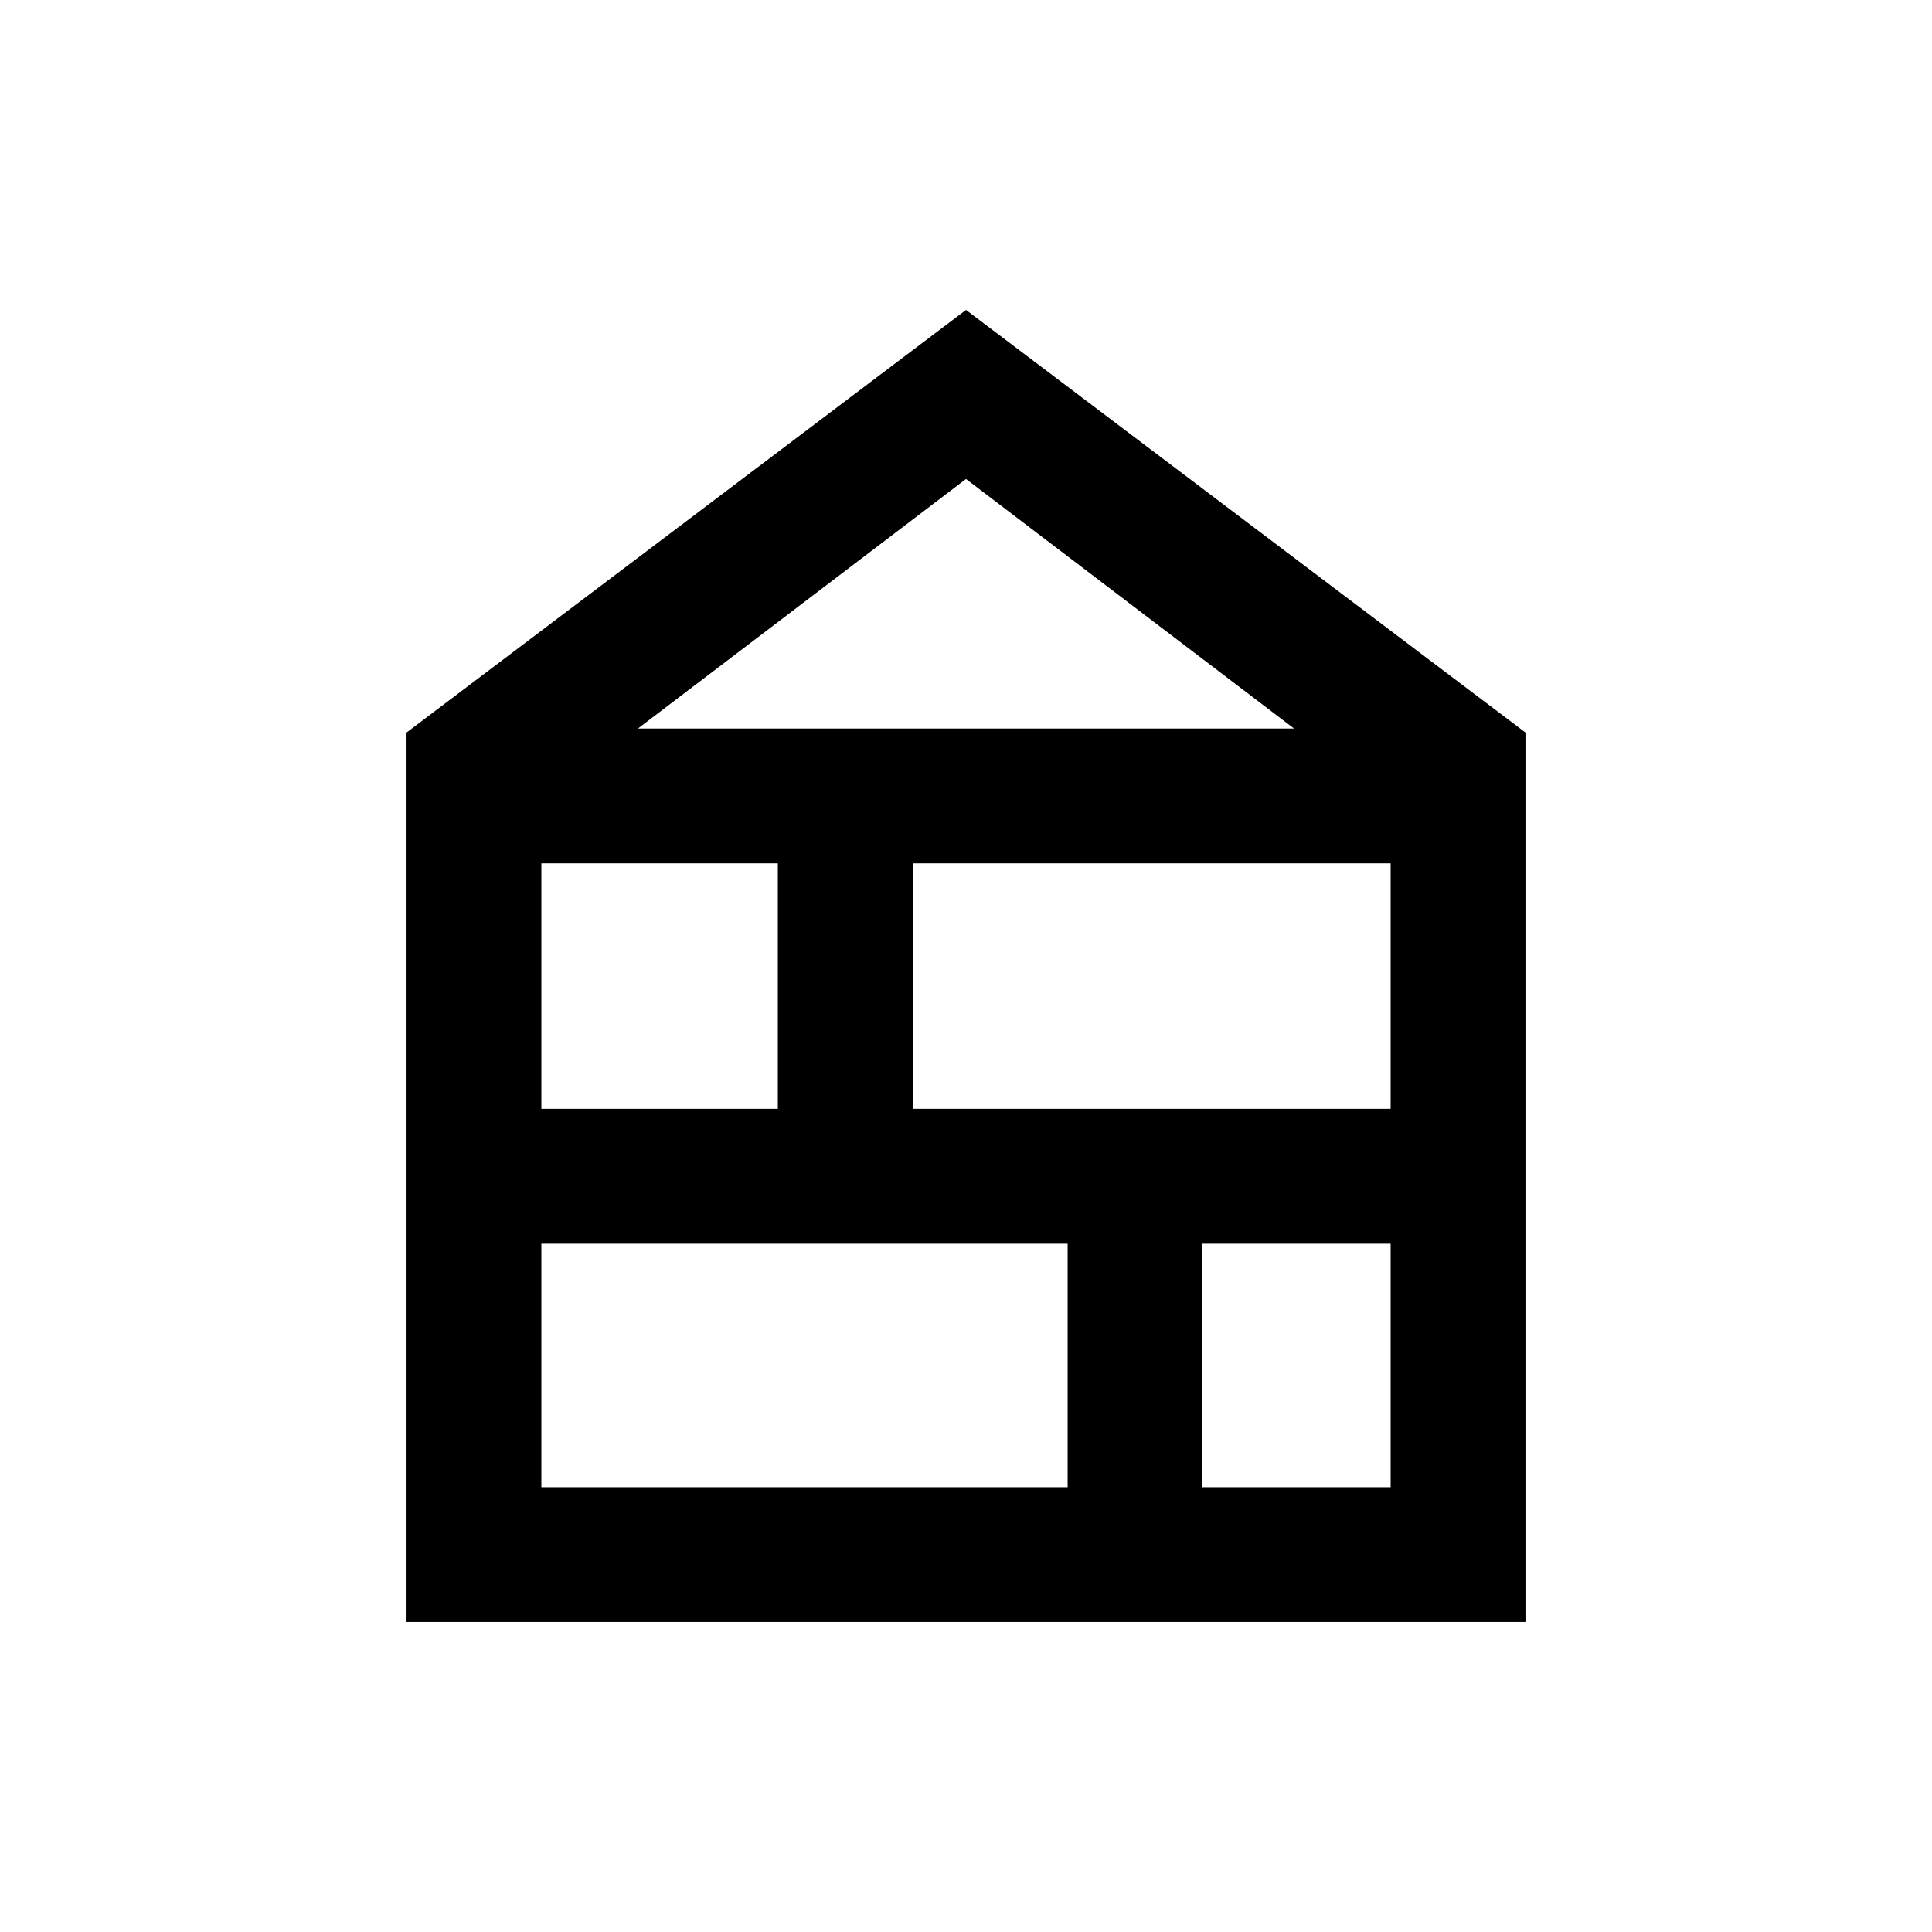 <svg xmlns="http://www.w3.org/2000/svg" height="20" viewBox="0 -960 960 960" width="20"><path d="M202-154v-442l278-210 278 210v442H202Zm67-67h261.5v-121H269v121Zm328.5 0H691v-121h-93.5v121ZM269-409h117.5v-122H269v122Zm184.5 0H691v-122H453.5v122ZM317-598h326L480-722 317-598Z"/></svg>